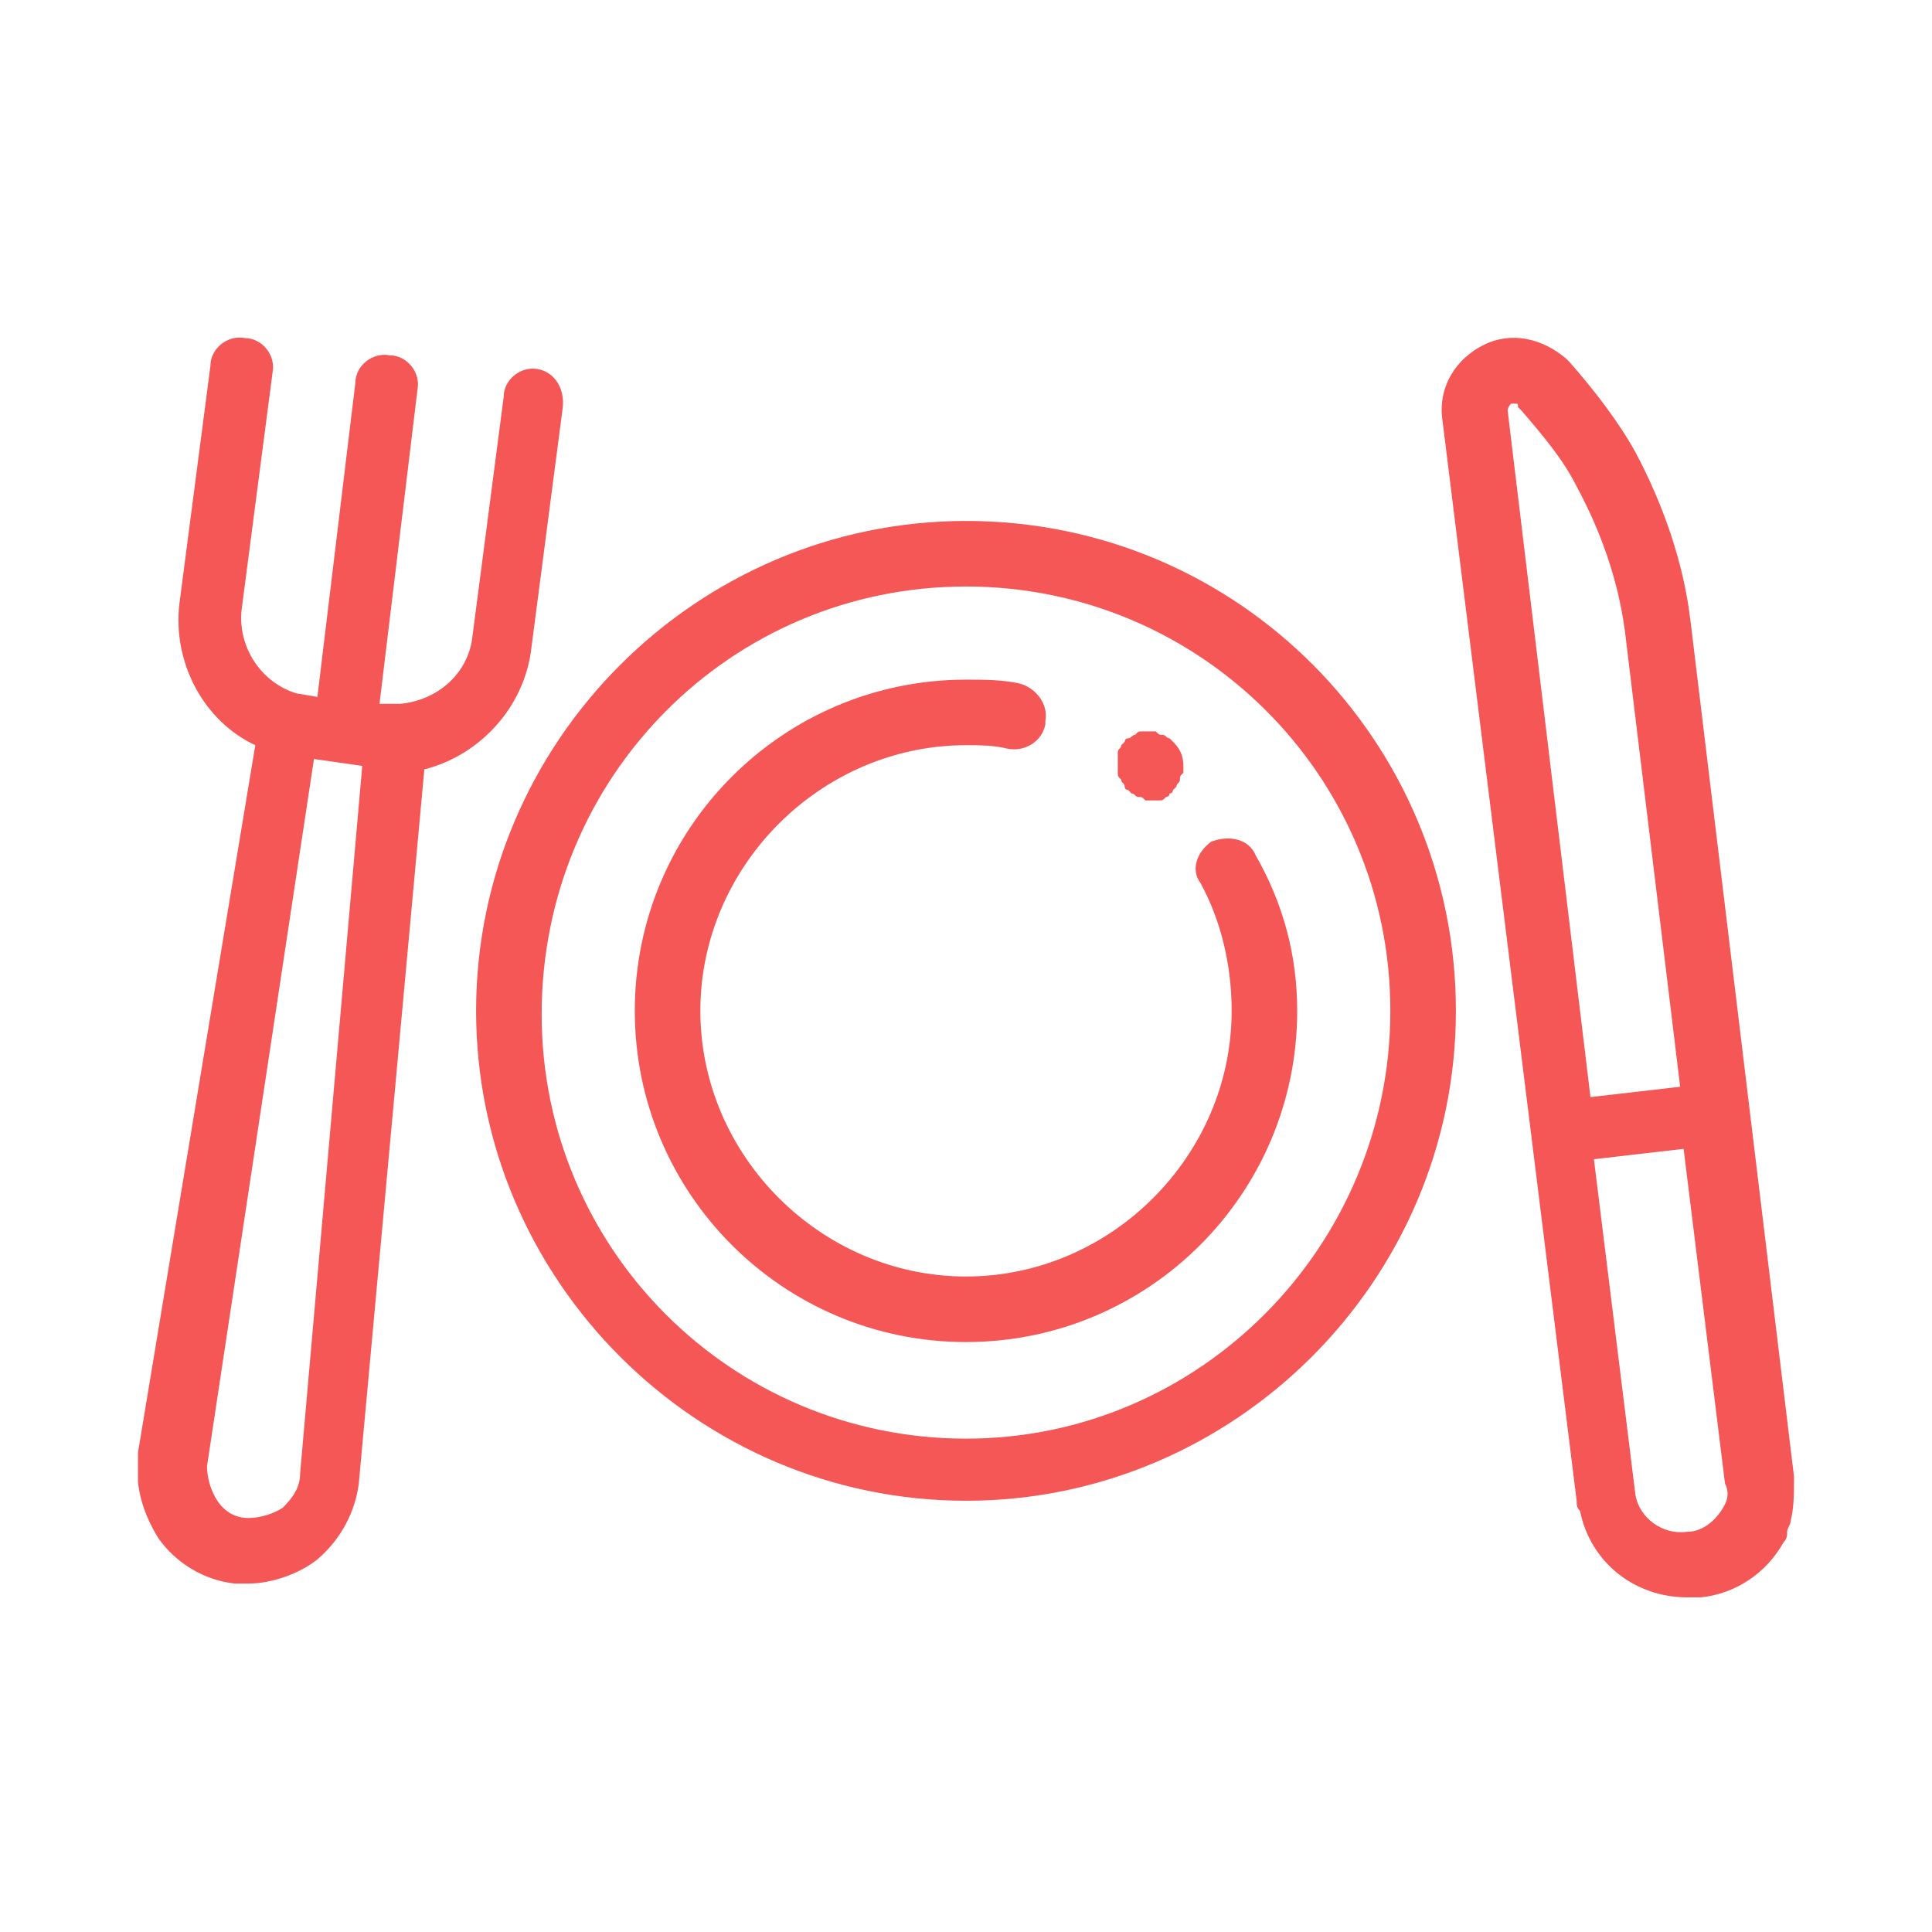 <?xml version="1.0" encoding="utf-8"?>
<!-- Generator: Adobe Illustrator 22.1.0, SVG Export Plug-In . SVG Version: 6.00 Build 0)  -->
<svg version="1.1" id="Слой_1" xmlns="http://www.w3.org/2000/svg" xmlns:xlink="http://www.w3.org/1999/xlink" x="0px" y="0px"
	 viewBox="0 0 56 56" style="enable-background:new 0 0 56 56;" xml:space="preserve">
<style type="text/css">
	.st0{clip-path:url(#SVGID_2_);}
	.st1{fill:#F55656;}
</style>
<g>
	<defs>
		<rect id="SVGID_1_" x="4" y="4" width="48" height="48"/>
	</defs>
	<clipPath id="SVGID_2_">
		<use xlink:href="#SVGID_1_"  style="overflow:visible;"/>
	</clipPath>
	<g class="st0">
		<path class="st1" d="M28,15.1c-7.8,0-14.2,6.4-14.2,14.2c0,7.8,6.4,14.2,14.2,14.2c7.8,0,14.2-6.4,14.2-14.2
			C42.2,21.5,35.9,15.1,28,15.1z M28,41.7c-6.8,0-12.3-5.5-12.3-12.3C15.7,22.5,21.2,17,28,17c6.8,0,12.3,5.5,12.3,12.3
			S34.8,41.7,28,41.7z"/>
		<path class="st1" d="M36.4,24.8c-0.2-0.5-0.8-0.6-1.3-0.4c0,0,0,0,0,0c-0.4,0.3-0.6,0.8-0.3,1.2c0.6,1.1,0.9,2.4,0.9,3.7
			c0,4.2-3.5,7.7-7.7,7.7s-7.7-3.5-7.7-7.7c0-4.2,3.5-7.7,7.7-7.7c0.4,0,0.8,0,1.2,0.1c0.5,0.1,1-0.2,1.1-0.7c0,0,0,0,0-0.1
			c0.1-0.5-0.3-1-0.8-1.1c-0.5-0.1-1-0.1-1.5-0.1c-5.3,0-9.6,4.3-9.6,9.6s4.3,9.6,9.6,9.6c5.3,0,9.6-4.3,9.6-9.6
			C37.6,27.7,37.2,26.2,36.4,24.8z"/>
		<path class="st1" d="M34,21.5c0,0-0.1-0.1-0.1-0.1c-0.1,0-0.1-0.1-0.2-0.1c-0.1,0-0.1,0-0.2-0.1c-0.1,0-0.2,0-0.4,0
			c-0.1,0-0.1,0-0.2,0.1c-0.1,0-0.1,0.1-0.2,0.1c-0.1,0-0.1,0.1-0.1,0.1c0,0-0.1,0.1-0.1,0.1c0,0.1-0.1,0.1-0.1,0.2c0,0,0,0.1,0,0.1
			c0,0,0,0,0,0.1c0,0.1,0,0.1,0,0.2c0,0.1,0,0.1,0,0.2c0,0.1,0,0.1,0.1,0.2c0,0.1,0.1,0.1,0.1,0.2c0,0.1,0.1,0.1,0.1,0.1
			c0,0,0.1,0.1,0.1,0.1c0.1,0,0.1,0.1,0.2,0.1c0.1,0,0.1,0,0.2,0.1c0.1,0,0.1,0,0.2,0c0.1,0,0.1,0,0.2,0c0.1,0,0.1,0,0.2-0.1
			c0,0,0.1,0,0.1-0.1c0,0,0,0,0,0c0.1,0,0.1-0.1,0.1-0.1c0,0,0.1-0.1,0.1-0.1c0-0.1,0.1-0.1,0.1-0.2c0-0.1,0-0.1,0.1-0.2
			c0-0.1,0-0.1,0-0.2C34.3,21.9,34.2,21.7,34,21.5z"/>
		<path class="st1" d="M52,42.8l-3-24.8c-0.2-1.7-0.8-3.4-1.6-4.9c-0.5-0.9-1.2-1.8-1.9-2.6l-0.1-0.1C44.7,9.8,43.8,9.6,43,10
			c-0.8,0.4-1.3,1.2-1.2,2.1l3.9,31.4c0,0.1,0,0.2,0.1,0.3c0.3,1.5,1.6,2.5,3.1,2.5c0.1,0,0.3,0,0.4,0c1-0.1,1.9-0.7,2.4-1.6
			c0.1-0.1,0.1-0.2,0.1-0.3c0-0.1,0.1-0.2,0.1-0.3C52,43.7,52,43.3,52,42.8z M43.7,11.9c0,0,0-0.1,0.1-0.2c0,0,0.1,0,0.1,0
			c0.1,0,0.1,0,0.1,0.1l0.1,0.1c0.6,0.7,1.2,1.4,1.6,2.2c0.7,1.3,1.2,2.7,1.4,4.2l1.6,13.2l-2.6,0.3L43.7,11.9z M50,43.6
			c-0.2,0.4-0.6,0.8-1.1,0.8c-0.7,0.1-1.4-0.4-1.5-1.1l-1.2-9.7l2.6-0.3l1.2,9.7C50.1,43.2,50.1,43.4,50,43.6z"/>
		<path class="st1" d="M15.6,10.7c-0.5-0.1-1,0.3-1,0.8l-0.9,6.9c-0.1,1.1-1,1.9-2.1,2L11,20.4l1.1-9.1c0.1-0.5-0.3-1-0.8-1
			c-0.5-0.1-1,0.3-1,0.8l-1.1,9.1l-0.6-0.1c-1-0.3-1.7-1.3-1.6-2.4l0.9-6.9c0.1-0.5-0.3-1-0.8-1c-0.5-0.1-1,0.3-1,0.8l-0.9,6.9
			c-0.2,1.7,0.7,3.4,2.2,4.1L4,42.1c0,0,0,0,0,0c-0.1,0.9,0.1,1.7,0.6,2.5c0.5,0.7,1.3,1.2,2.2,1.3l0,0c0.1,0,0.3,0,0.4,0
			c0.7,0,1.5-0.3,2-0.7c0.7-0.6,1.1-1.4,1.2-2.2l1.9-20.7c1.6-0.4,2.9-1.8,3.1-3.5l0.9-6.9C16.4,11.3,16.1,10.8,15.6,10.7z
			 M8.7,42.7c0,0.4-0.2,0.7-0.5,1c-0.3,0.2-0.7,0.3-1,0.3l0,0c-0.4,0-0.7-0.2-0.9-0.5c-0.2-0.3-0.3-0.7-0.3-1L9.1,22l0.7,0.1
			c0,0,0,0,0,0c0,0,0,0,0,0l0.7,0.1L8.7,42.7z"/>
	</g>
</g>
</svg>
